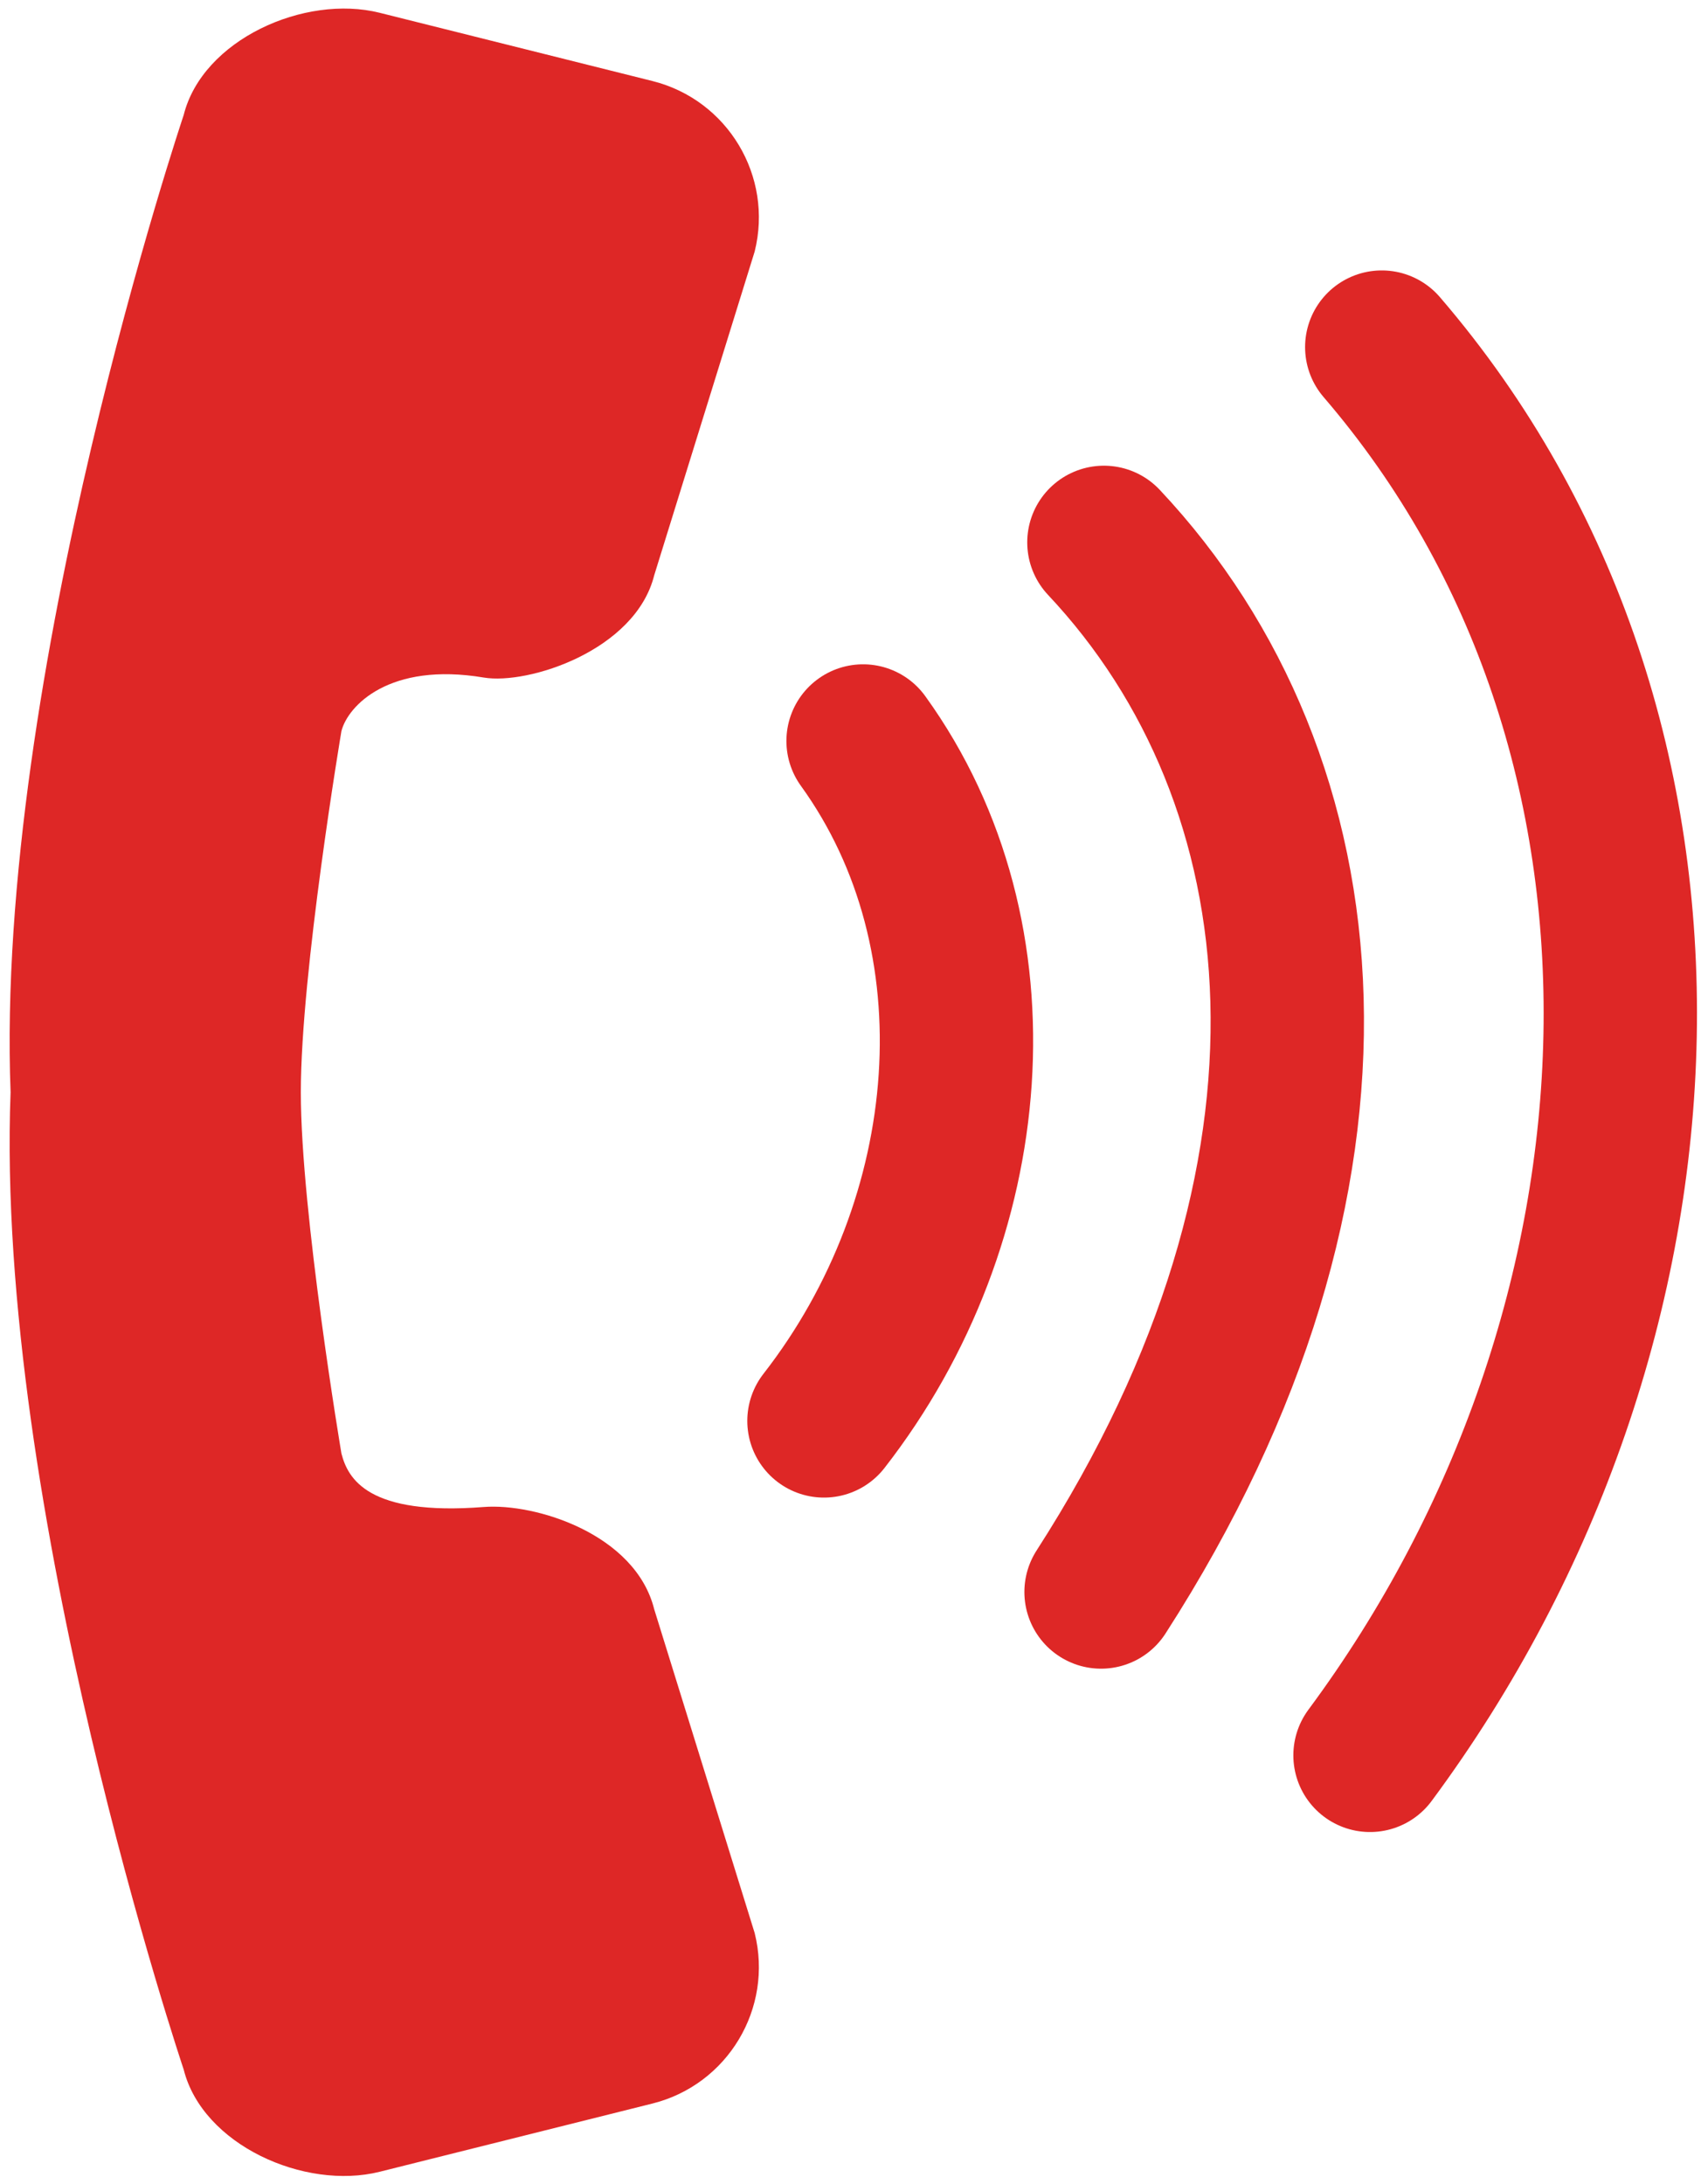 <?xml version="1.0" encoding="UTF-8" standalone="no"?>
<!DOCTYPE svg PUBLIC "-//W3C//DTD SVG 1.1//EN" "http://www.w3.org/Graphics/SVG/1.1/DTD/svg11.dtd">
<svg width="100%" height="100%" viewBox="0 0 832 1068" version="1.1" xmlns="http://www.w3.org/2000/svg" xmlns:xlink="http://www.w3.org/1999/xlink" xml:space="preserve" xmlns:serif="http://www.serif.com/" style="fill-rule:evenodd;clip-rule:evenodd;stroke-linecap:round;stroke-linejoin:round;stroke-miterlimit:1.5;">
    <g id="Diver-down-flag" serif:id="Diver down flag">
    </g>
    <g id="g186">
    </g>
    <g id="Filigree">
    </g>
    <rect id="Artboard29" x="0" y="0" width="831.937" height="1067.19" style="fill:none;"/>
    <g>
        <path d="M5.173,534.113C-2.547,330.886 89.84,56.268 89.84,56.268C99.047,19.46 148.926,-2.948 185.734,6.258L319.117,39.621C355.925,48.828 378.334,86.186 369.127,122.994L319.993,281.307C310.787,318.115 258.303,334.956 236.62,331.317C190.482,323.572 170.194,345.095 167.004,357.473C167.004,357.473 147.139,475.233 147.139,534.113C147.139,592.994 167.004,710.754 167.004,710.754C170.194,723.132 180.026,741.31 236.62,736.91C261.897,734.945 310.787,750.112 319.993,786.92L369.127,945.233C378.334,982.041 355.925,1019.4 319.117,1028.61L185.734,1061.97C148.926,1071.17 99.047,1048.77 89.84,1011.96C89.84,1011.96 -2.547,737.341 5.173,534.113Z" style="fill:#de2726;"/>
        <path d="M675.849,169.736C838.824,359.234 825.672,648.459 670.109,858.349" style="fill:none;stroke:#de2726;stroke-width:75px;"/>
        <path d="M539.947,265.221C649.178,381.406 669.991,574.347 538.551,778.469" style="fill:none;stroke:#de2726;stroke-width:75px;"/>
        <path d="M422.151,362.339C491.457,458.292 479.369,596.803 403.019,694.808" style="fill:none;stroke:#de2726;stroke-width:75px;"/>
    </g>
</svg>
